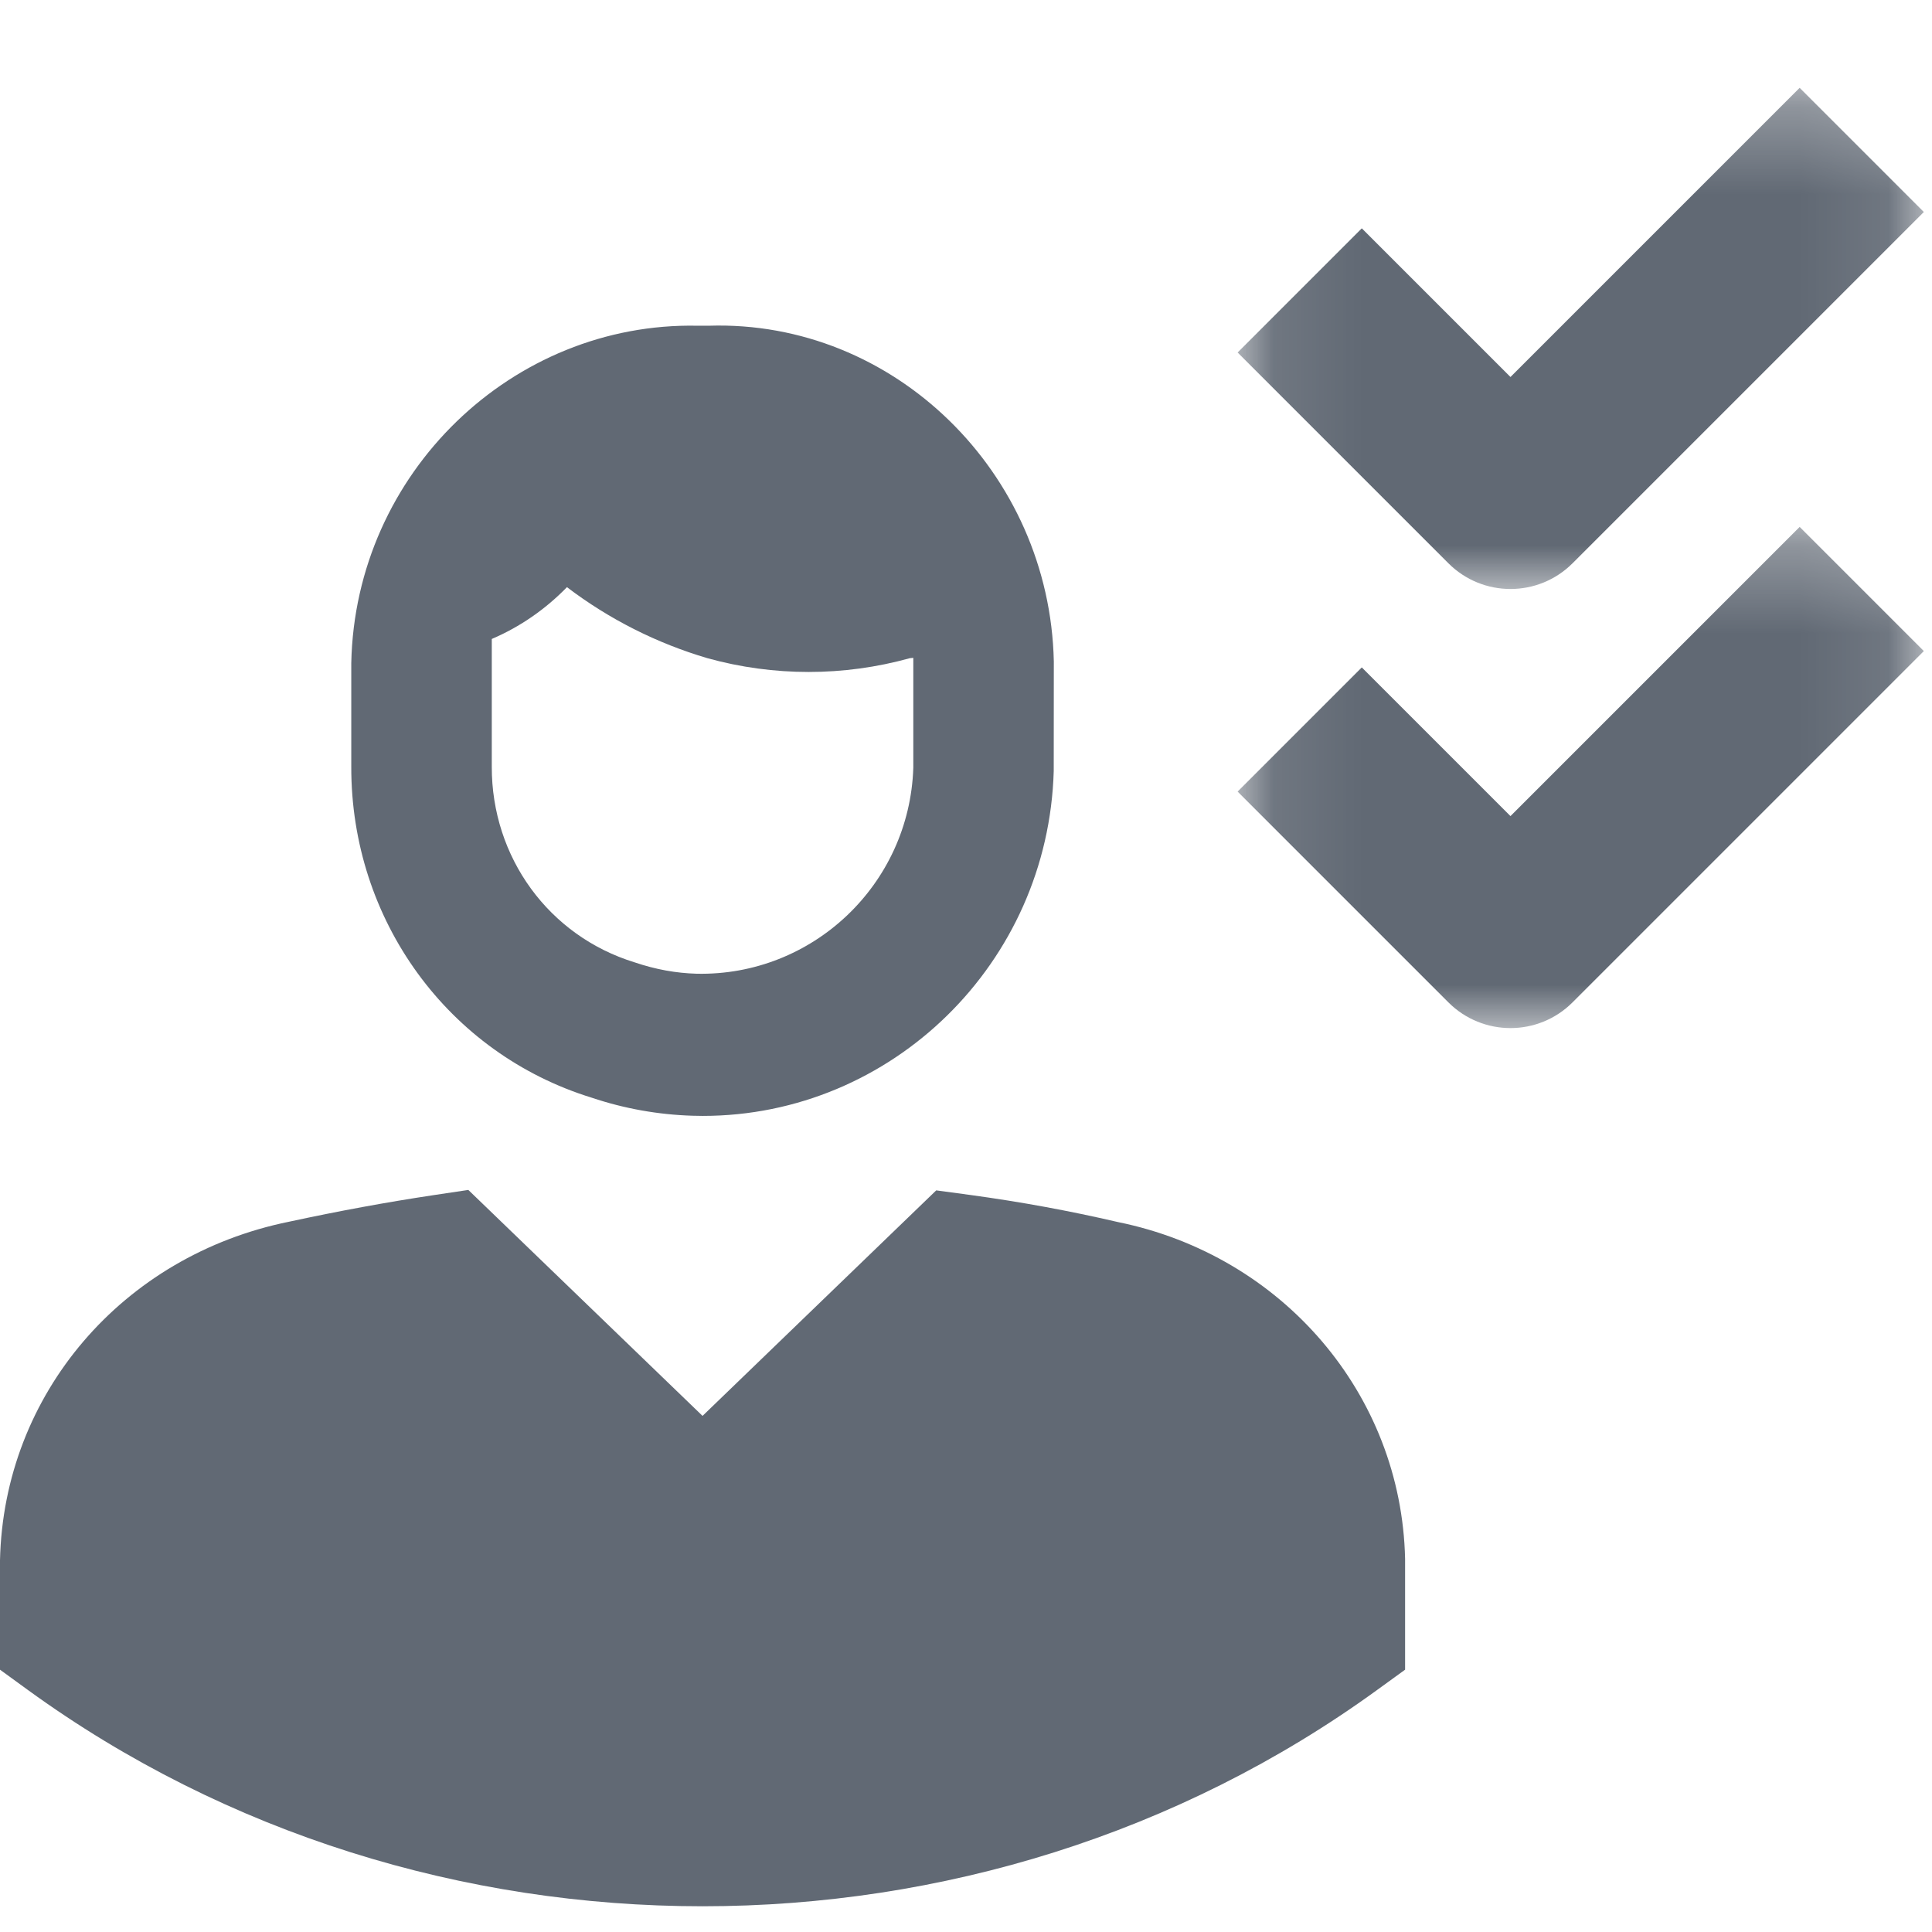 <?xml version="1.0" encoding="UTF-8"?>
<svg width="22px" height="22px" viewBox="0 0 22 22" version="1.1" xmlns="http://www.w3.org/2000/svg" xmlns:xlink="http://www.w3.org/1999/xlink">
    <!-- Generator: Sketch 49.3 (51167) - http://www.bohemiancoding.com/sketch -->
    <title>Glyph/ Answer Questions</title>
    <desc>Created with Sketch.</desc>
    <defs>
        <polygon id="path-1" points="4 0.293 7.907 0.293 7.907 6 0.093 6 0.093 0.293"></polygon>
        <polygon id="path-3" points="7.907 6 7.907 0.293 0.093 0.293 0.093 6 7.907 6"></polygon>
    </defs>
    <g id="Glyph/-Answer-Questions" stroke="none" stroke-width="1" fill="none" fill-rule="evenodd">
        <g id="Page-1">
            <path d="M5.6,7.414 L5.6,7.276 C5.921,7.139 6.212,6.937 6.456,6.686 C6.936,7.051 7.479,7.325 8.056,7.495 C8.81,7.704 9.606,7.704 10.36,7.495 L10.4,7.491 L10.4,8.743 C10.356,10.076 9.25,11.116 7.933,11.088 C7.698,11.081 7.467,11.04 7.225,10.958 C6.251,10.658 5.598,9.764 5.6,8.731 L5.6,7.414 Z M6.739,12.5 C7.109,12.624 7.494,12.693 7.886,12.705 C7.925,12.706 7.963,12.707 8.002,12.707 C10.155,12.707 11.937,10.969 11.999,8.78 L12,7.532 C11.954,5.38 10.179,3.642 8.072,3.709 L7.943,3.709 C5.841,3.666 4.044,5.38 4,7.551 L4,8.73 C3.996,10.478 5.104,11.996 6.739,12.5 Z" id="Fill-1" fill="#616974"></path>
            <path d="M12.731,13.916 C12.171,13.786 11.623,13.686 11.054,13.608 L10.661,13.555 L8,16.123 L5.333,13.55 L4.932,13.61 C4.401,13.69 3.861,13.789 3.291,13.912 C1.395,14.297 0.042,15.875 0,17.767 L0,19.013 L0.319,19.245 C2.581,20.887 5.29,21.707 8,21.707 C10.709,21.707 13.418,20.887 15.68,19.245 L16,19.013 L16,17.75 C15.958,15.875 14.604,14.297 12.731,13.916" id="Fill-3" fill="#616974"></path>
            <g id="Group-7" transform="translate(14, 0.707)">
                <mask id="mask-2" fill="white">
                    <use xlink:href="#path-1"></use>
                </mask>
                <g id="Clip-6"></g>
                <path d="M3.2,6 C3.456,6 3.712,5.902 3.907,5.707 L7.907,1.707 L6.493,0.293 L3.2,3.586 L1.507,1.893 L0.093,3.307 L2.493,5.707 C2.688,5.902 2.944,6 3.2,6" id="Fill-5" fill="#616974" mask="url(#mask-2)"></path>
            </g>
            <g id="Group-10" transform="translate(14, 5.707)">
                <mask id="mask-4" fill="white">
                    <use xlink:href="#path-3"></use>
                </mask>
                <g id="Clip-9"></g>
                <path d="M3.2,3.586 L1.507,1.893 L0.093,3.307 L2.493,5.707 C2.688,5.902 2.944,6 3.2,6 C3.456,6 3.712,5.902 3.907,5.707 L7.907,1.707 L6.493,0.293 L3.2,3.586 Z" id="Fill-8" fill="#616974" mask="url(#mask-4)"></path>
            </g>
        </g>
    </g>
</svg>